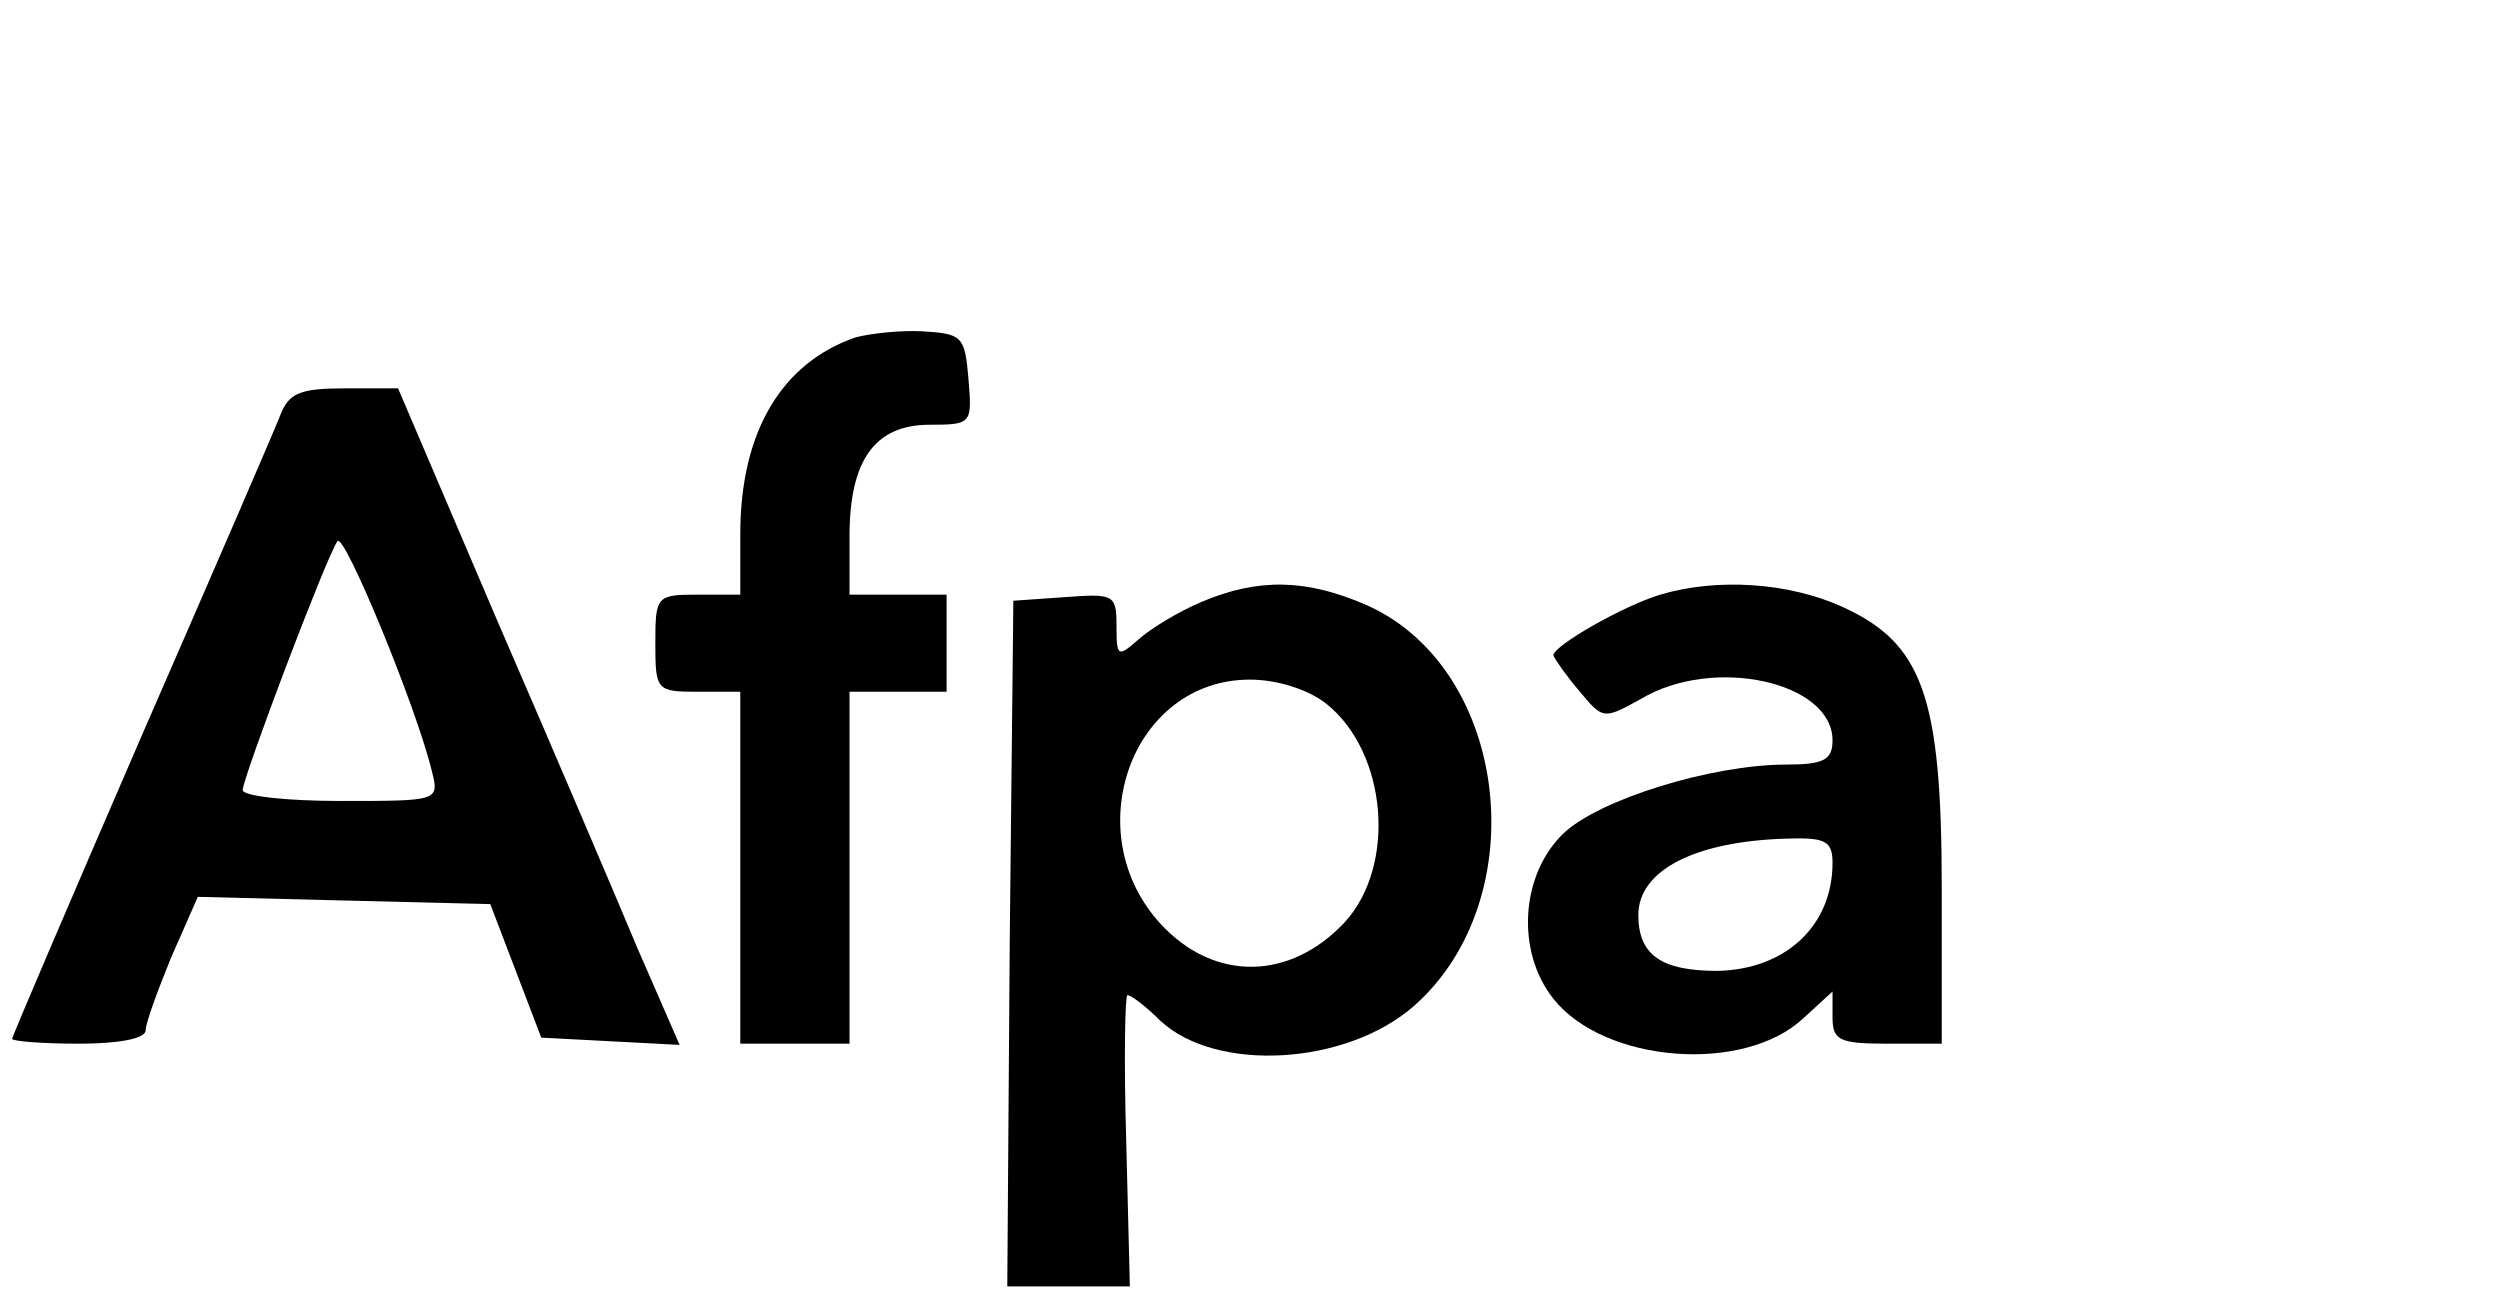 <?xml version="1.0" standalone="no"?>
<!DOCTYPE svg PUBLIC "-//W3C//DTD SVG 20010904//EN"
 "http://www.w3.org/TR/2001/REC-SVG-20010904/DTD/svg10.dtd">
<svg version="1.0" xmlns="http://www.w3.org/2000/svg"
 width="206pt" height="107pt" viewBox="0 0 206 107"
 preserveAspectRatio="xMidYMid meet">

<g transform="translate(0,107) scale(0.1,-0.1)"
fill="#000000" stroke="none">
<path d="M705 792 c-61 -21 -95 -78 -95 -162 l0 -50 -35 0 c-34 0 -35 -1 -35
-40 0 -39 1 -40 35 -40 l35 0 0 -145 0 -145 45 0 45 0 0 145 0 145 40 0 40 0
0 40 0 40 -40 0 -40 0 0 48 c0 63 21 92 66 92 35 0 35 1 32 38 -3 35 -5 37
-38 39 -19 1 -44 -2 -55 -5z"/>
<path d="M231 728 c-5 -13 -57 -133 -115 -266 -58 -134 -106 -246 -106 -248 0
-2 25 -4 55 -4 32 0 55 4 55 11 0 6 10 33 21 60 l22 50 120 -3 121 -3 21 -55
21 -55 57 -3 57 -3 -34 78 c-18 43 -70 165 -116 271 l-82 192 -44 0 c-37 0
-46 -4 -53 -22z m125 -294 c6 -24 5 -24 -75 -24 -45 0 -81 4 -81 9 0 10 68
190 78 205 5 9 65 -136 78 -190z"/>
<path d="M990 574 c-19 -8 -42 -22 -52 -31 -17 -15 -18 -14 -18 11 0 26 -2 27
-42 24 l-43 -3 -3 -283 -2 -282 50 0 51 0 -3 120 c-2 66 -1 120 1 120 3 0 15
-9 27 -21 46 -43 153 -37 209 12 100 88 79 277 -38 330 -50 22 -90 23 -137 3z
m103 -84 c50 -40 58 -133 15 -180 -45 -48 -107 -49 -151 -2 -70 75 -25 202 73
202 22 0 48 -8 63 -20z"/>
<path d="M1368 580 c-30 -9 -88 -42 -88 -50 1 -3 10 -16 21 -29 20 -24 20 -24
51 -7 60 36 158 14 158 -34 0 -16 -7 -20 -38 -20 -62 0 -155 -29 -184 -57 -35
-34 -39 -97 -8 -136 42 -53 157 -62 206 -16 l24 22 0 -21 c0 -19 5 -22 45 -22
l45 0 0 128 c0 159 -16 202 -82 232 -44 20 -103 24 -150 10z m142 -221 c0 -52
-39 -88 -95 -89 -46 0 -65 13 -65 46 0 37 47 61 123 63 31 1 37 -2 37 -20z"/>
</g>
</svg>
